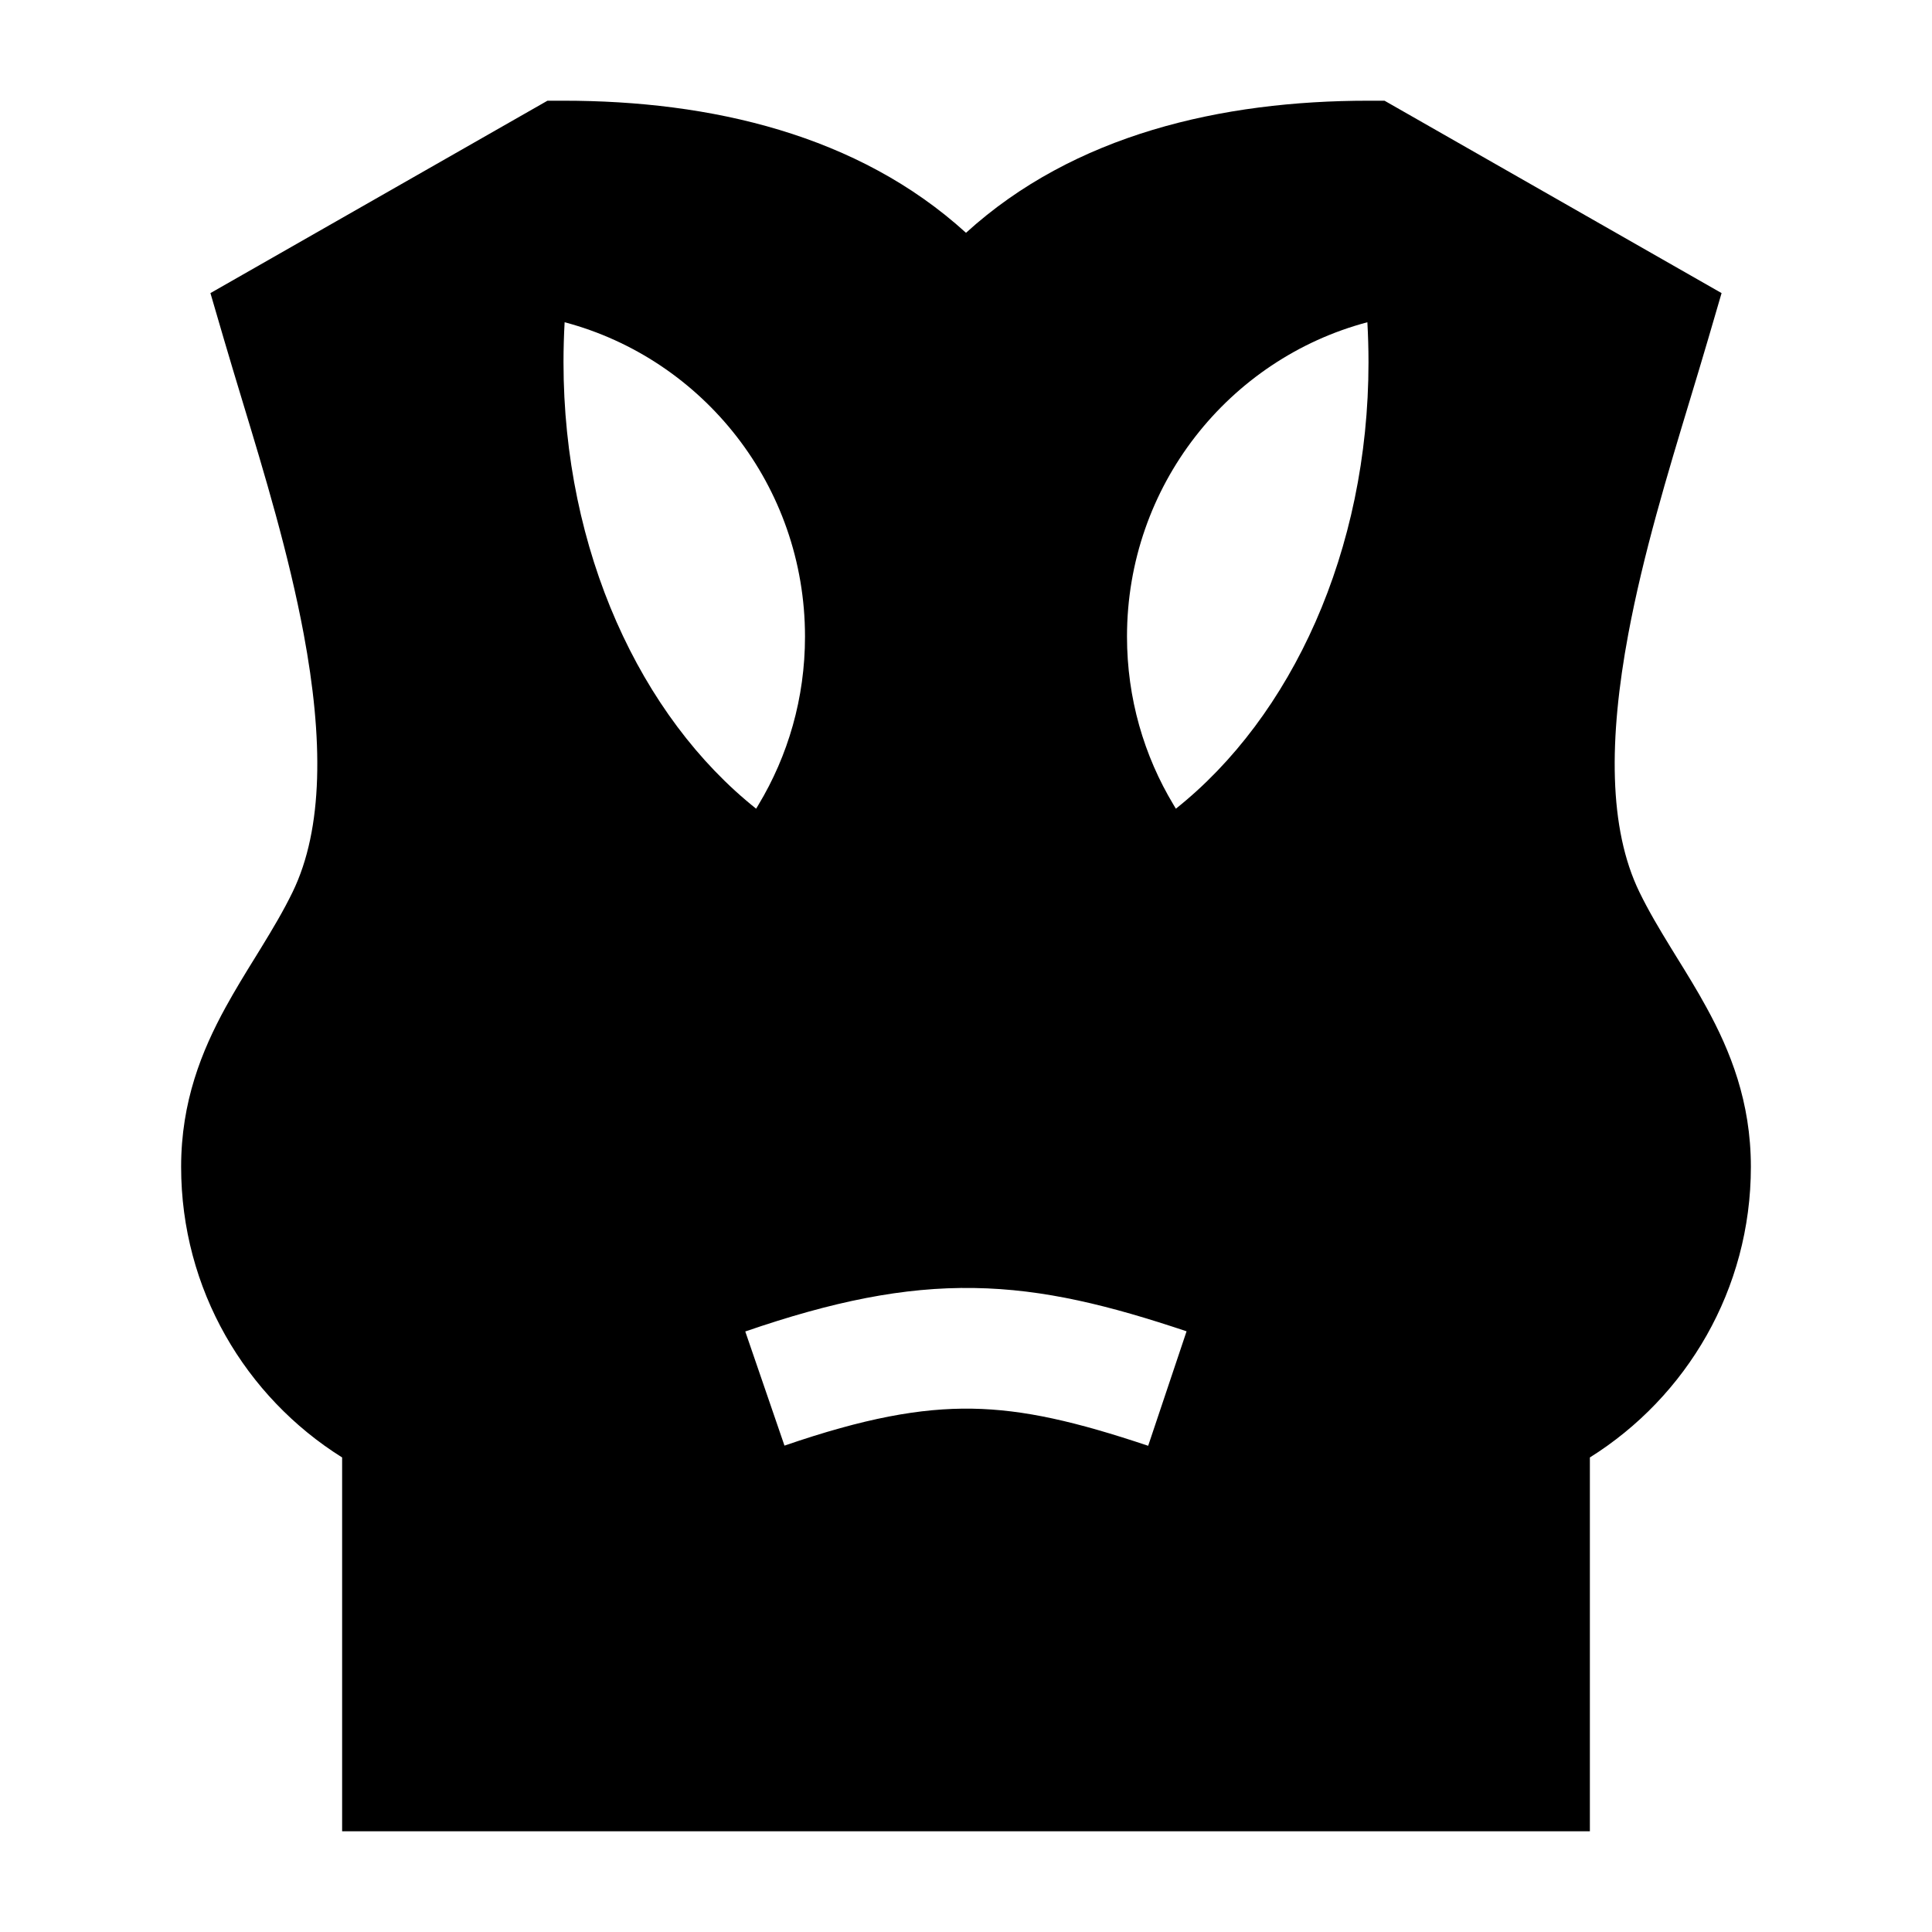 <svg width="24" height="24" viewBox="0 0 24 24" xmlns="http://www.w3.org/2000/svg">
    <path fill-rule="evenodd" clip-rule="evenodd" d="M7 1.251H6.801L2.614 3.641L2.78 4.209C2.852 4.456 2.93 4.712 3.009 4.974C3.286 5.887 3.587 6.881 3.773 7.877C4.015 9.175 4.02 10.29 3.634 11.083C3.521 11.315 3.39 11.535 3.246 11.77L3.171 11.892C3.05 12.087 2.92 12.299 2.802 12.514C2.506 13.054 2.25 13.686 2.25 14.495C2.25 16.017 3.049 17.353 4.25 18.105V22.749H19.75V18.105C20.951 17.353 21.75 16.017 21.75 14.495C21.75 13.686 21.494 13.054 21.198 12.514C21.081 12.299 20.95 12.087 20.829 11.892L20.754 11.77C20.61 11.535 20.479 11.315 20.366 11.083C19.98 10.29 19.985 9.175 20.227 7.877C20.413 6.881 20.715 5.887 20.991 4.974C21.07 4.712 21.148 4.456 21.22 4.209L21.386 3.641L17.199 1.251H17C15.172 1.251 13.342 1.671 12 2.892C10.658 1.671 8.828 1.251 7 1.251ZM7 4.499C7 4.332 7.005 4.166 7.014 4.003C8.733 4.459 10 6.034 10 7.908C10 8.673 9.789 9.389 9.421 9.999L9.393 10.046C7.958 8.904 7 6.847 7 4.499ZM17 4.499C17 4.332 16.995 4.166 16.986 4.003C15.267 4.459 14 6.034 14 7.908C14 8.673 14.211 9.389 14.579 9.999L14.607 10.046C16.043 8.904 17 6.847 17 4.499ZM14.74 16.538C13.791 16.22 12.974 16.013 12.1 16C11.222 15.986 10.343 16.167 9.258 16.54L9.745 17.958C10.737 17.617 11.434 17.489 12.076 17.499C12.722 17.51 13.367 17.66 14.263 17.96L14.74 16.538Z"/>
</svg>
